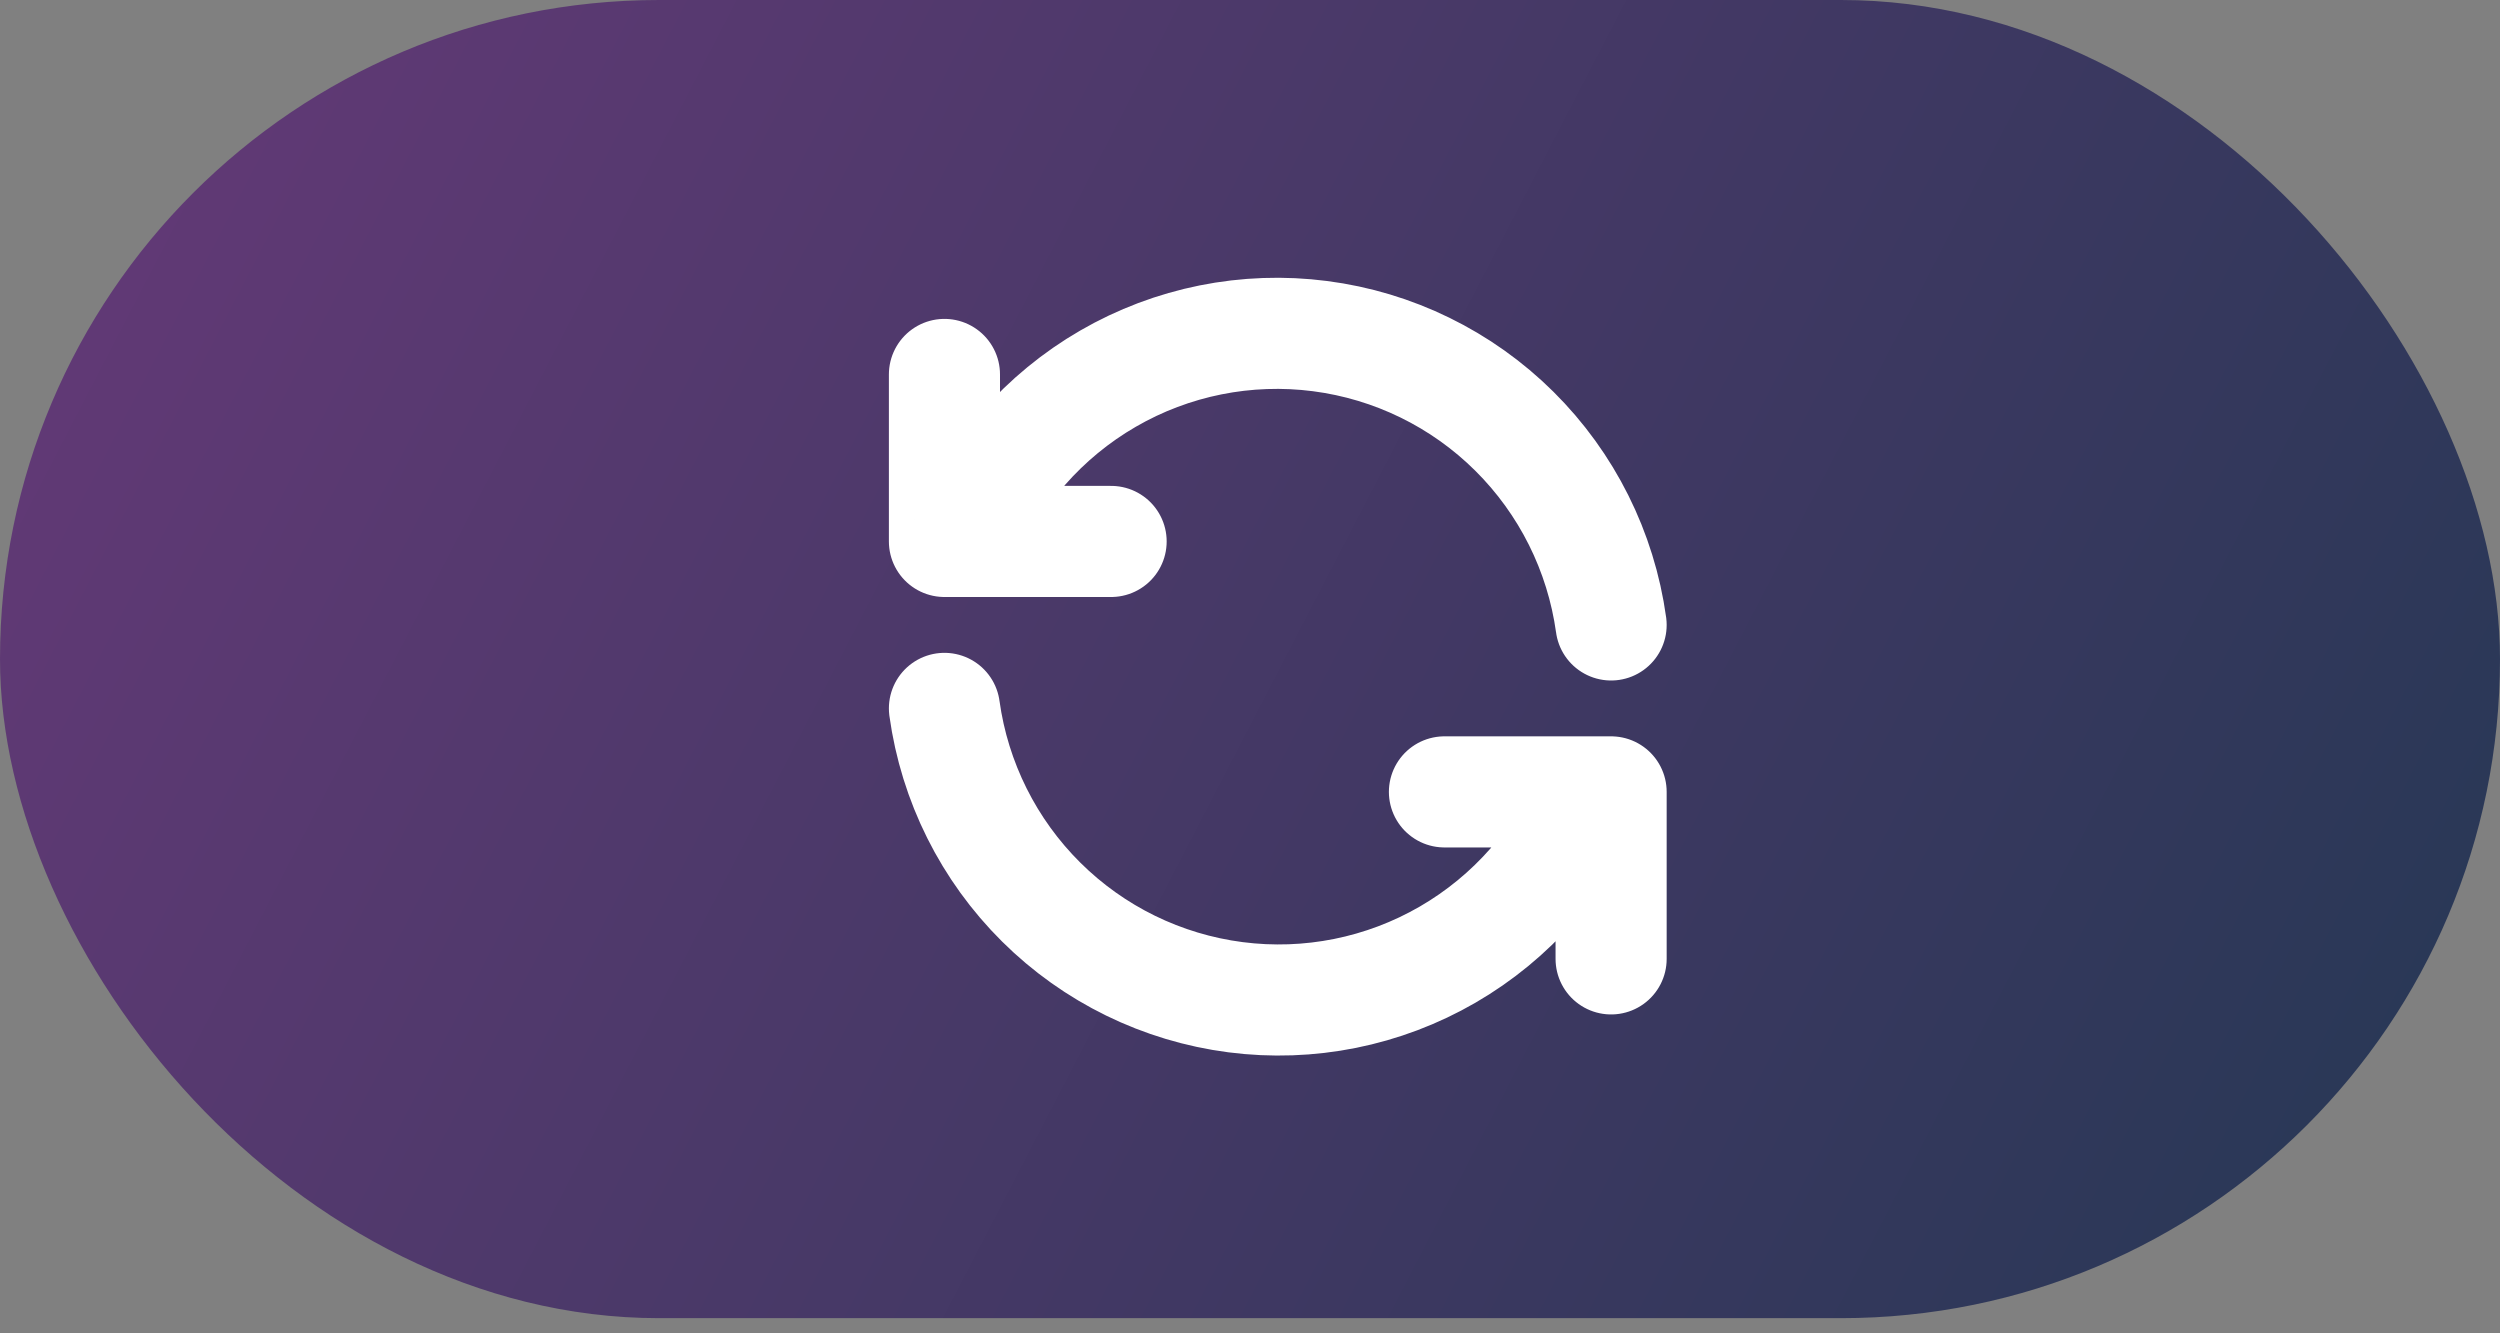 <svg width="45" height="24" viewBox="0 0 45 24" fill="none" xmlns="http://www.w3.org/2000/svg">
<rect x="0" y="0" width="45" height="24" fill="#808080" stroke="none"/>
<rect width="45" height="23.727" rx="11.864" fill="url(#paint0_linear_249_9)"/>
<path d="M29 11.249C28.817 9.926 28.204 8.701 27.258 7.762C26.311 6.822 25.082 6.221 23.76 6.05C22.439 5.879 21.098 6.148 19.944 6.816C18.79 7.484 17.887 8.513 17.375 9.746M17 6.74V9.746H20M17 12.751C17.183 14.074 17.796 15.299 18.742 16.238C19.689 17.178 20.918 17.779 22.24 17.95C23.561 18.121 24.902 17.852 26.056 17.184C27.21 16.516 28.113 15.487 28.625 14.254M29 17.26V14.254H26" stroke="white" stroke-width="2" stroke-linecap="round" stroke-linejoin="round"/>
<defs>
<linearGradient id="paint0_linear_249_9" x1="0.818" y1="0.818" x2="45" y2="23.727" gradientUnits="userSpaceOnUse">
<stop stop-color="#643977"/>
<stop offset="1" stop-color="#253854"/>
</linearGradient>
</defs>
</svg>
